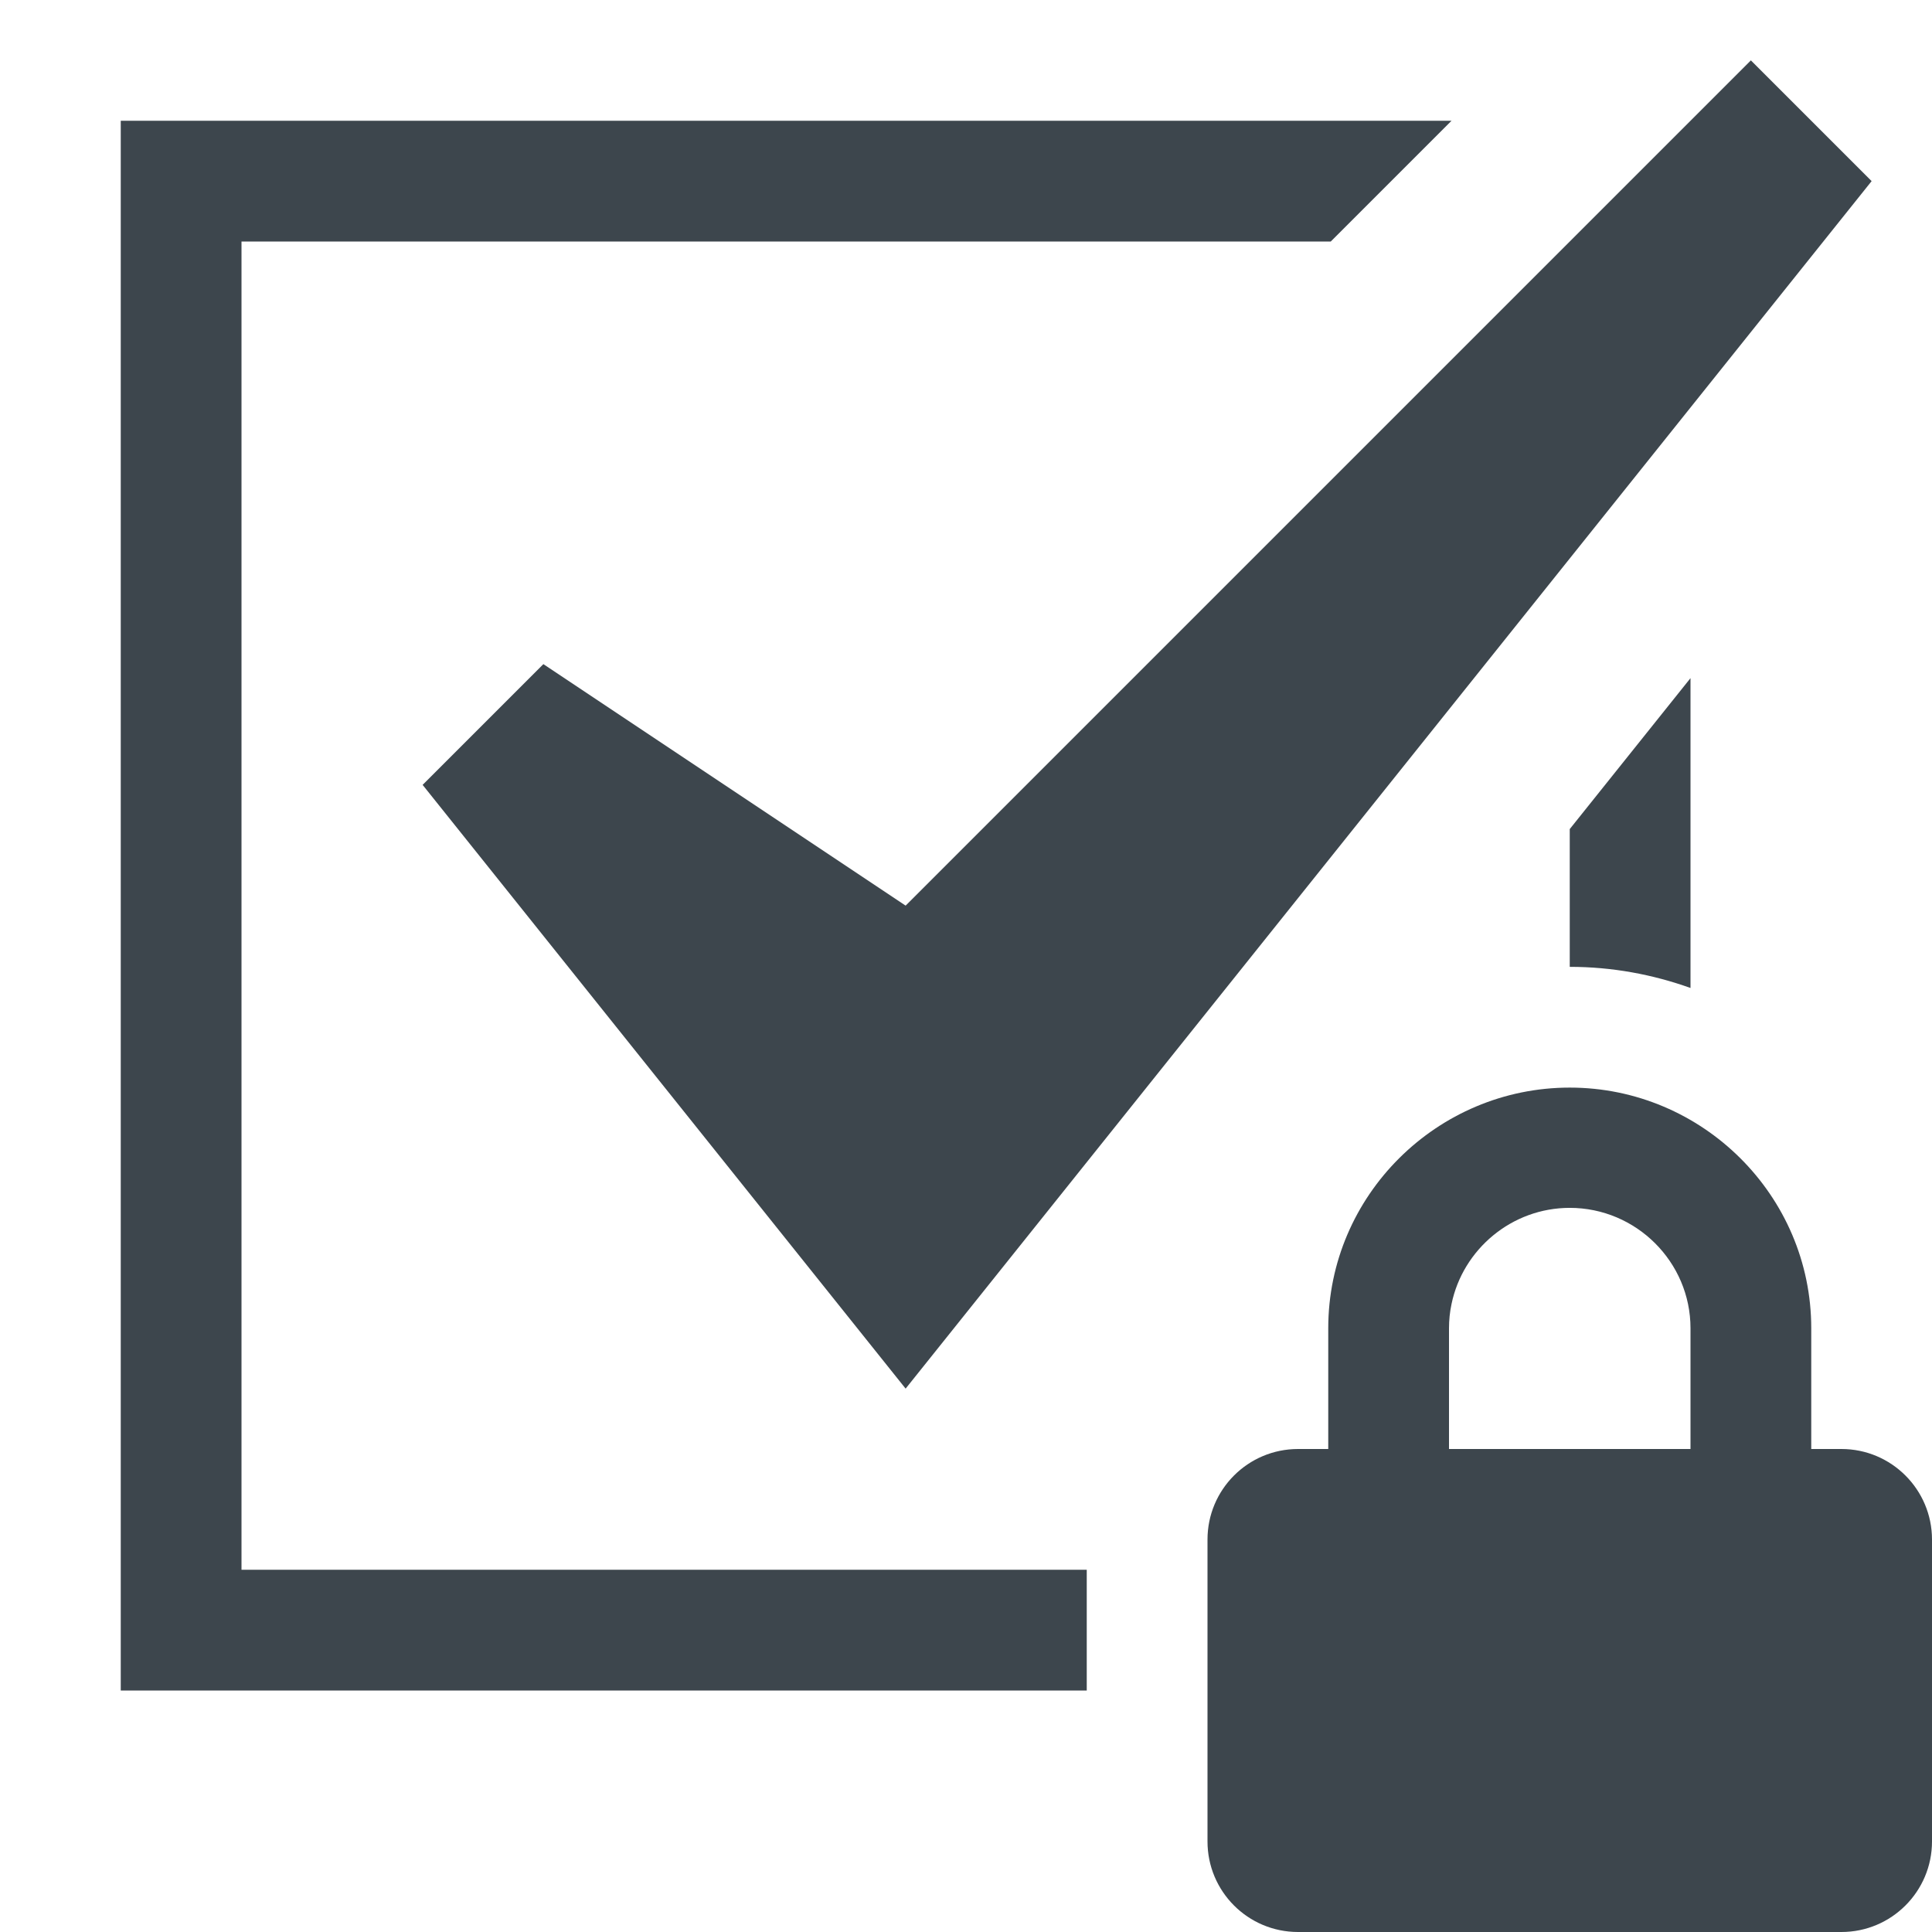 <?xml version="1.0" encoding="utf-8"?>
<!-- Generator: Adobe Illustrator 16.0.4, SVG Export Plug-In . SVG Version: 6.00 Build 0)  -->
<!DOCTYPE svg PUBLIC "-//W3C//DTD SVG 1.1//EN" "http://www.w3.org/Graphics/SVG/1.1/DTD/svg11.dtd">
<svg version="1.1" id="artwork" xmlns="http://www.w3.org/2000/svg" xmlns:xlink="http://www.w3.org/1999/xlink" x="0px" y="0px"
	 width="16px" height="16px" viewBox="0 0 16 16" enable-background="new 0 0 16 16" xml:space="preserve">
<g>
	<polygon fill="#3D464D" points="4.5,5.5 3.5,6.5 7.5,11.5 15.5,1.5 14.5,0.5 7.5,7.5 	"/>
	<path fill="#3D464D" d="M14,8.182V5.616l-1,1.25v1.141C13.351,8.007,13.687,8.07,14,8.182z"/>
	<polygon fill="#3D464D" points="2,2 11.021,2 12.021,1 1,1 1,14 9,14 9,13 2,13 	"/>
	<path fill="#3D464D" d="M15.25,12H15v-1c0-1.099-0.901-1.993-2-1.993S11,9.901,11,11v1h-0.25C10.335,12,10,12.336,10,12.75v2.5
		c0,0.414,0.335,0.75,0.75,0.75h4.5c0.414,0,0.75-0.336,0.75-0.75v-2.5C16,12.336,15.664,12,15.25,12z M14,12h-2v-1
		c0-0.068,0.007-0.136,0.021-0.201c0.094-0.453,0.499-0.796,0.979-0.796c0.55,0,1,0.448,1,0.997V12z"/>
</g>
</svg>

